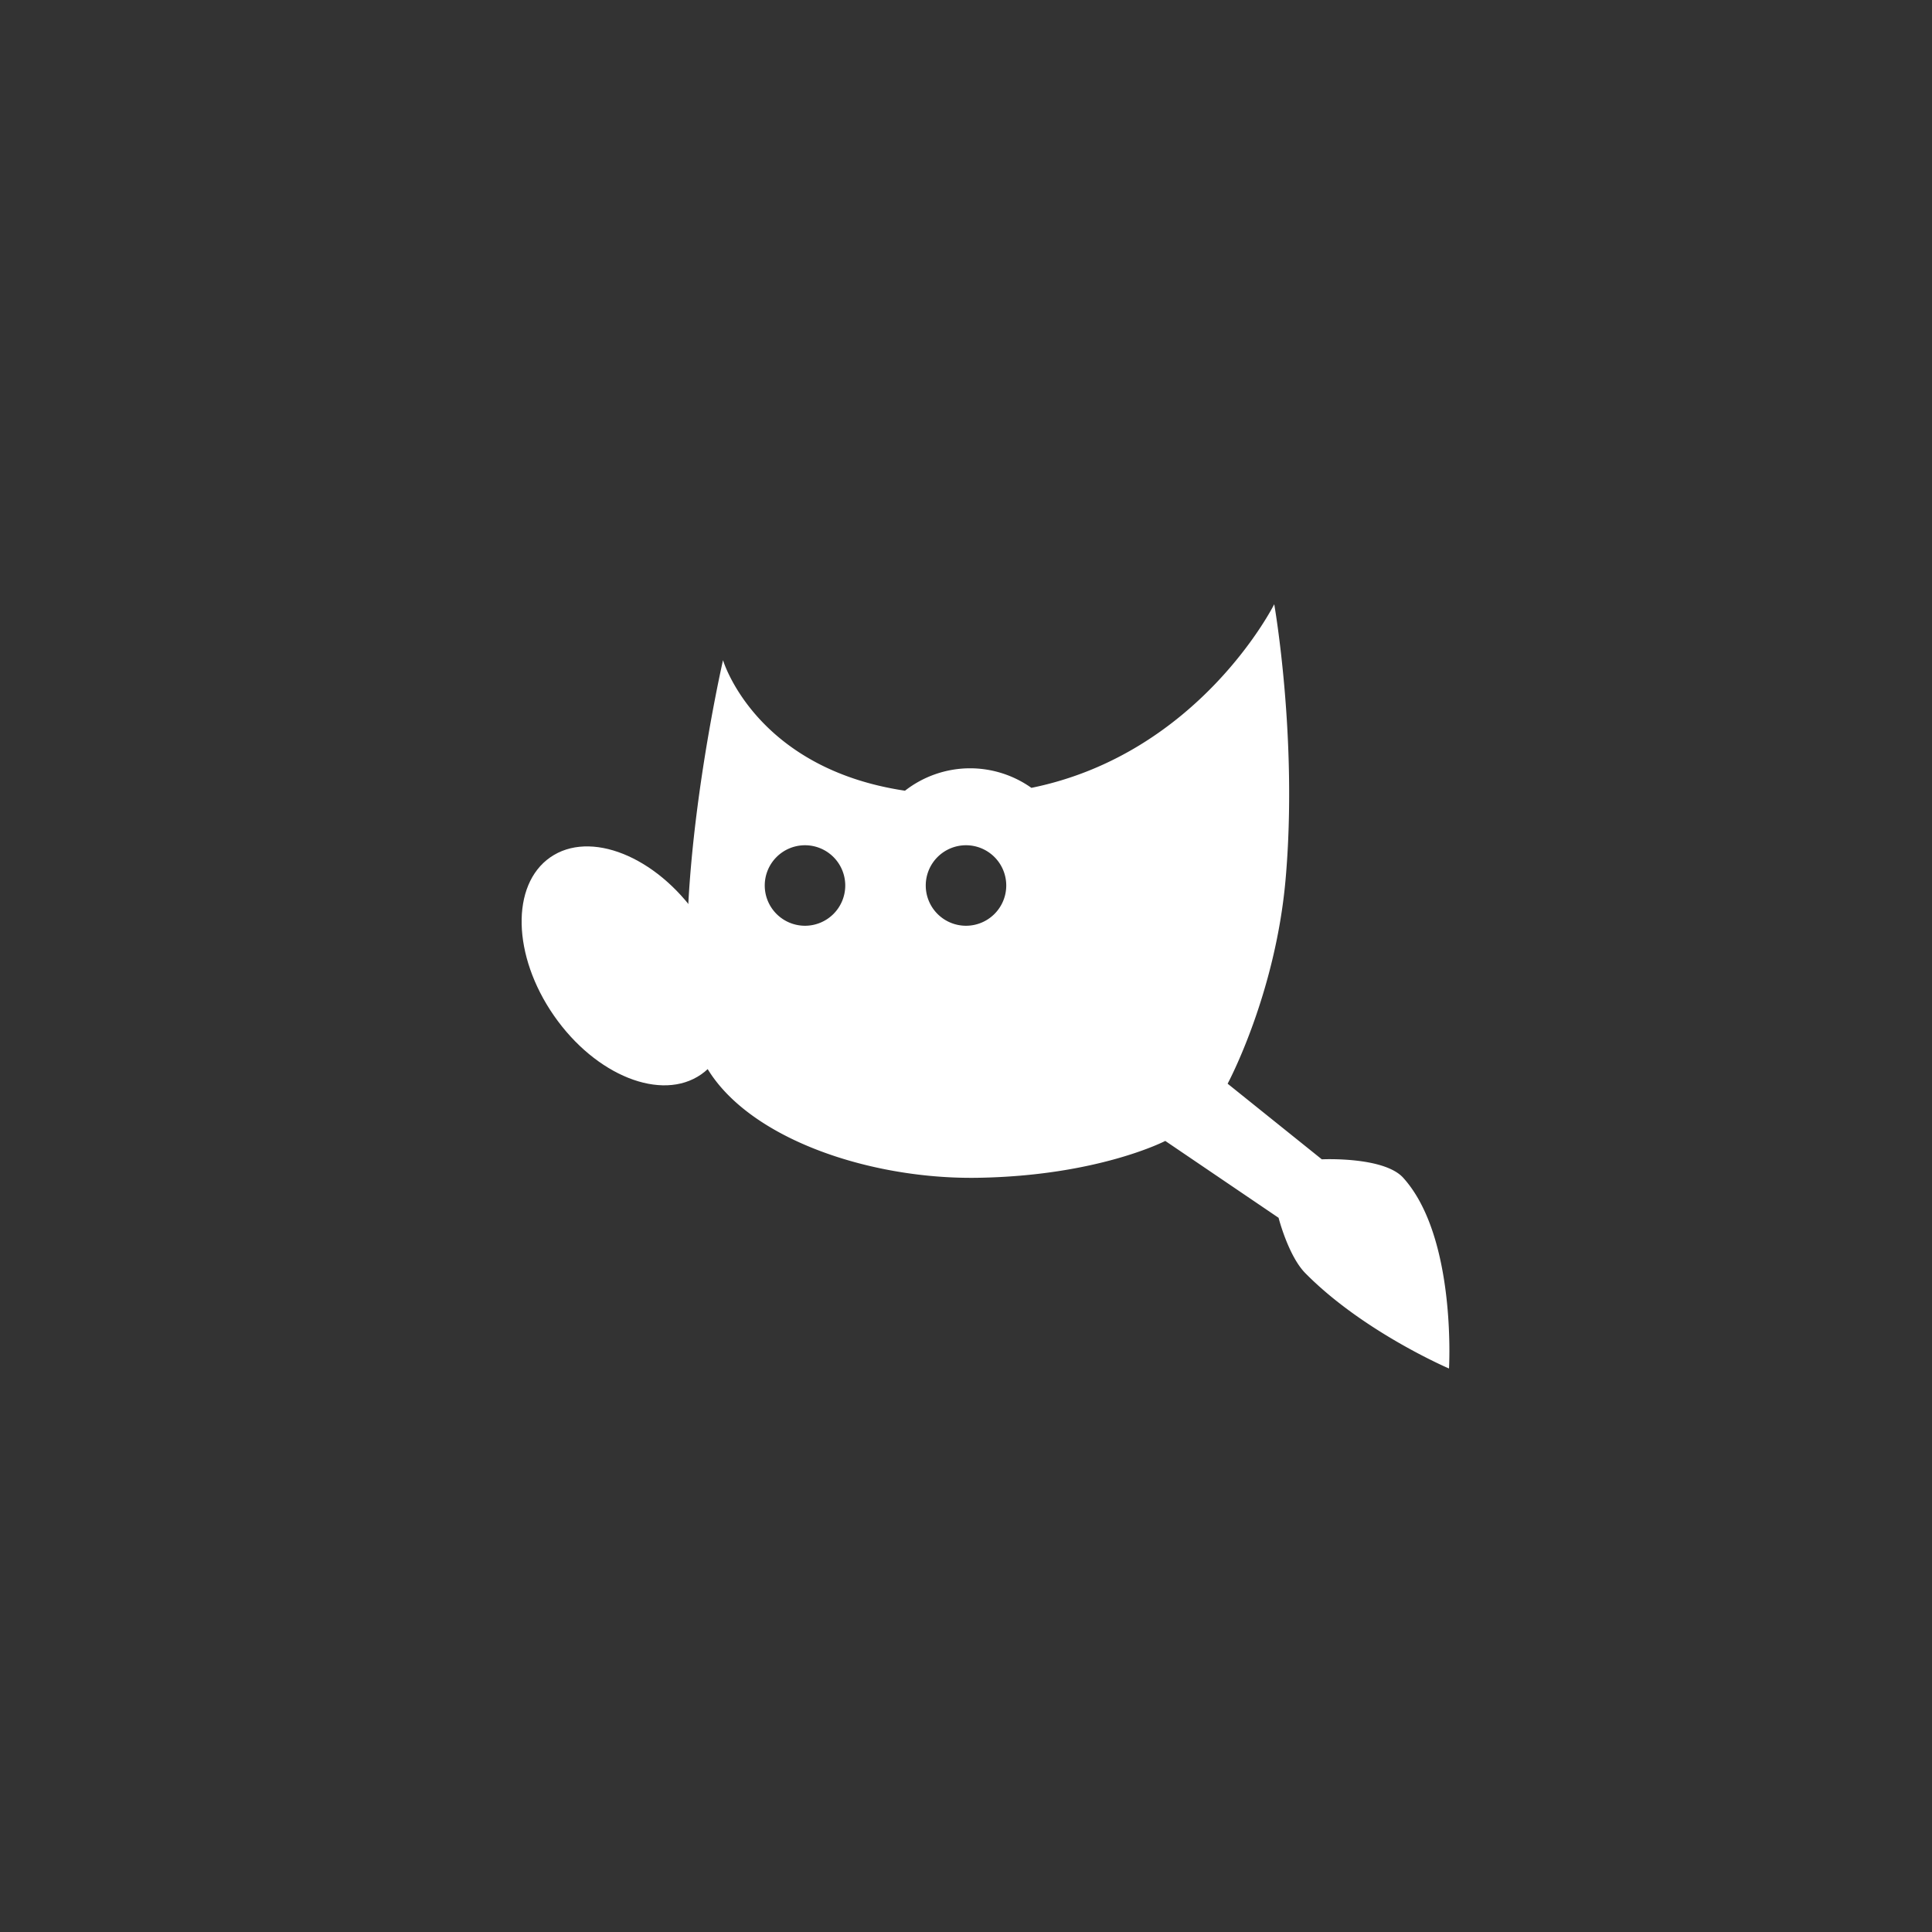 <?xml version="1.0" encoding="UTF-8" standalone="no"?>
<!-- Created with Inkscape (http://www.inkscape.org/) -->

<svg
   xmlns:dc="http://purl.org/dc/elements/1.1/"
   xmlns:cc="http://creativecommons.org/ns#"
   xmlns:rdf="http://www.w3.org/1999/02/22-rdf-syntax-ns#"
   xmlns:svg="http://www.w3.org/2000/svg"
   xmlns="http://www.w3.org/2000/svg"
   xmlns:sodipodi="http://sodipodi.sourceforge.net/DTD/sodipodi-0.dtd"
   xmlns:inkscape="http://www.inkscape.org/namespaces/inkscape"
   width="48px"
   height="48px"
   viewBox="0 0 48 48"
   version="1.1"
   id="SVGRoot"
   inkscape:version="0.92.4 (5da689c313, 2019-01-14)"
   sodipodi:docname="gimpa.svg"
   inkscape:export-filename="C:\Users\Admin\Documents\Rainmeter\Skins\Honeycomb-NG\@Resources\Images\openshot.png"
   inkscape:export-xdpi="512"
   inkscape:export-ydpi="512">
  <rect x="0" y="0" width="48" height="48" fill="#333333" stroke="none"/>
  <defs
     id="defs1995" />
  <sodipodi:namedview
     id="base"
     pagecolor="#ffffff"
     bordercolor="#666666"
     borderopacity="1.0"
     inkscape:pageopacity="0.0"
     inkscape:pageshadow="2"
     inkscape:zoom="18.083334"
     inkscape:cx="14.762302"
     inkscape:cy="19.355838"
     inkscape:document-units="px"
     inkscape:current-layer="layer1"
     showgrid="true"
     inkscape:window-width="1920"
     inkscape:window-height="1017"
     inkscape:window-x="-8"
     inkscape:window-y="-8"
     inkscape:window-maximized="1"
     inkscape:grid-bbox="true"
     inkscape:snap-global="true">
    <inkscape:grid
       type="xygrid"
       id="grid2562" />
  </sodipodi:namedview>
  <g
     inkscape:label="Layer 1"
     inkscape:groupmode="layer"
     id="layer1">
    <path
       style="fill:#ffffff;stroke-width:0.674"
       d="M 31.658 15.012 C 31.658 15.012 29.805 18.724 25.625 19.574 A 2.638 2.638 0 0 0 24.102 19.088 A 2.638 2.638 0 0 0 22.484 19.645 C 18.756 19.088 17.963 16.402 17.963 16.402 C 17.963 16.402 16.638 22.187 17.215 25.596 C 17.61 27.931 21.167 29.307 24.275 29.262 C 27.274 29.218 28.951 28.346 28.951 28.346 L 31.766 30.256 C 31.766 30.256 32.008 31.203 32.43 31.631 C 33.866 33.088 36 34 36 34 C 36 34 36.192 30.732 34.863 29.262 C 34.381 28.728 32.84 28.803 32.84 28.803 L 30.5 26.924 C 30.5 26.924 31.69 24.717 31.941 21.836 C 32.246 18.348 31.658 15.012 31.658 15.012 z M 20 21 A 1 1 0 0 1 21 22 A 1 1 0 0 1 20 23 A 1 1 0 0 1 19 22 A 1 1 0 0 1 20 21 z M 24 21 A 1 1 0 0 1 25 22 A 1 1 0 0 1 24 23 A 1 1 0 0 1 23 22 A 1 1 0 0 1 24 21 z "
       id="path829" />
    <ellipse
       style="opacity:1;vector-effect:none;fill:#ffffff;fill-opacity:1;fill-rule:evenodd;stroke-width:0.626;paint-order:normal"
       id="path837"
       cx="-0.928"
       cy="28.577"
       rx="2.17"
       ry="3.284"
       transform="rotate(-34.796)" />
  </g>
</svg>
